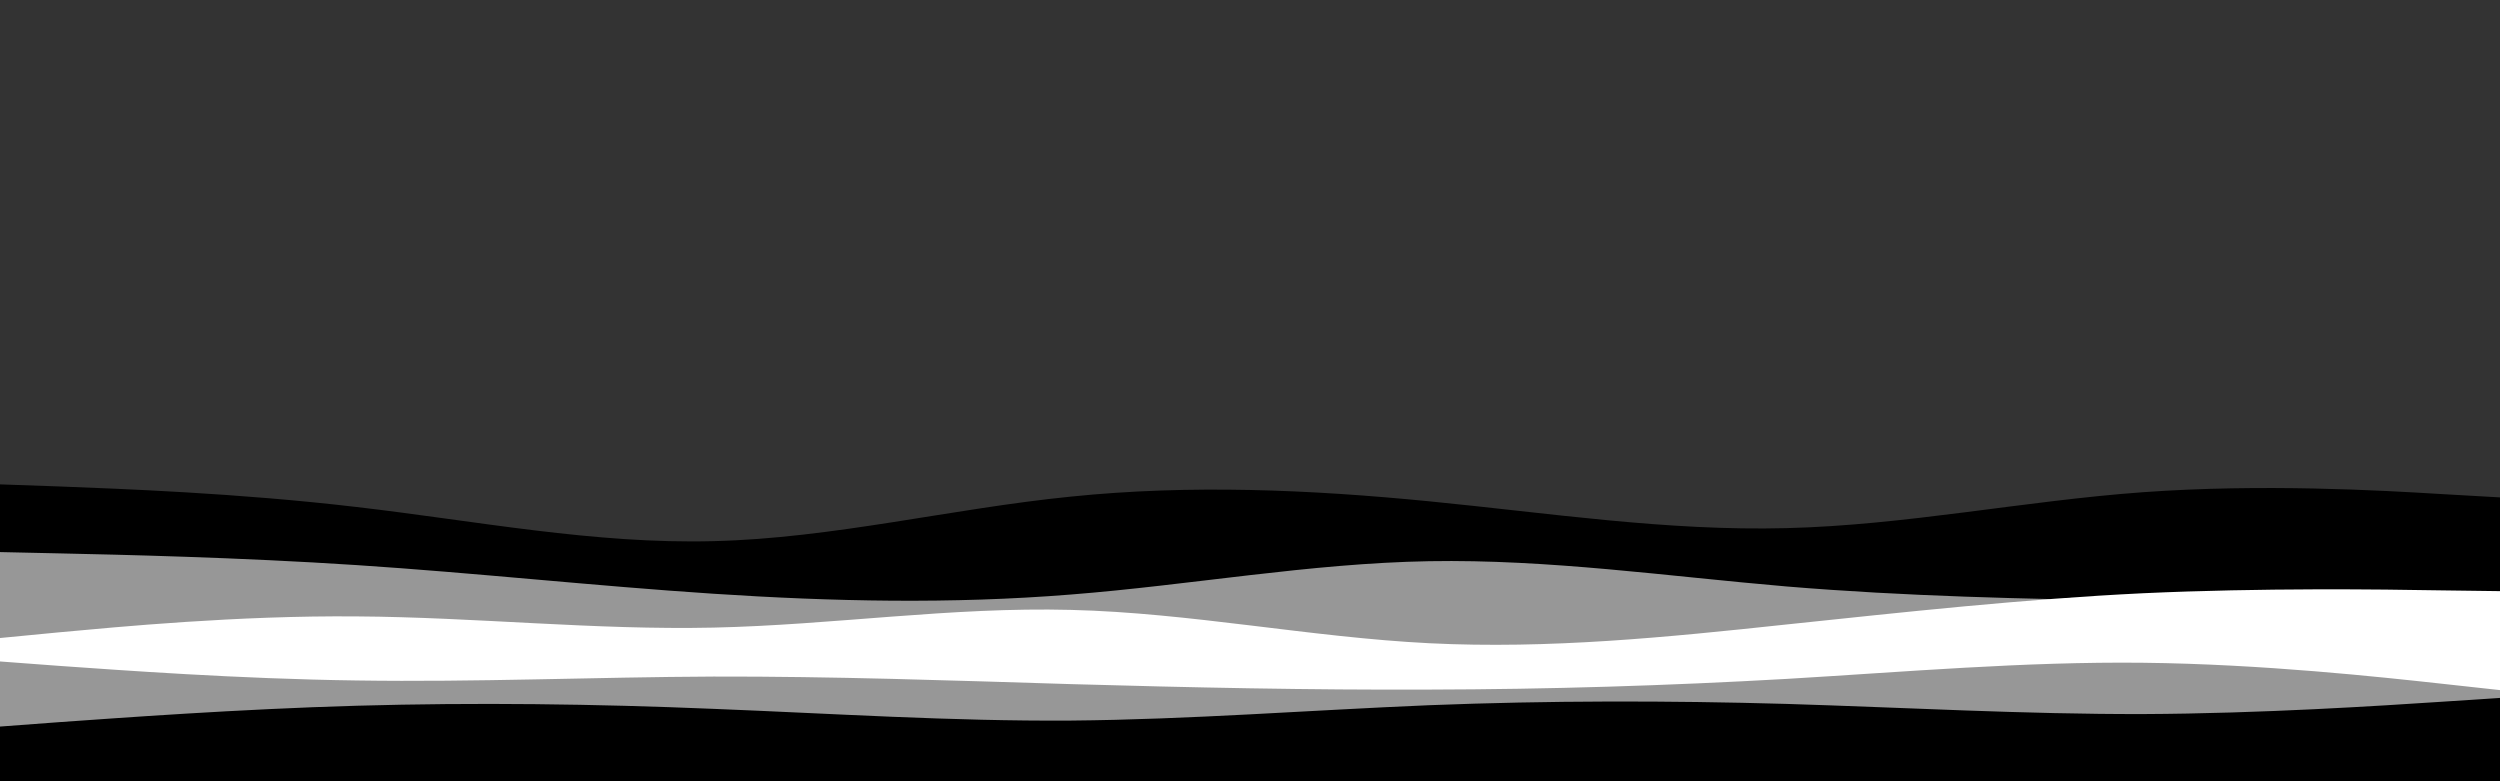 <svg id="visual" viewBox="0 0 960 300" width="960" height="300" xmlns="http://www.w3.org/2000/svg" xmlns:xlink="http://www.w3.org/1999/xlink" version="1.1"><rect x="0" y="0" width="960" height="300" fill="#333333" stroke="none"/><path d="M0 186L22.8 186.8C45.7 187.7 91.3 189.3 137 194.7C182.7 200 228.3 209 274 207.8C319.7 206.7 365.3 195.3 411.2 190.7C457 186 503 188 548.8 192.5C594.7 197 640.3 204 686 202.8C731.7 201.7 777.3 192.3 823 189C868.7 185.7 914.3 188.3 937.2 189.7L960 191L960 301L937.2 301C914.3 301 868.7 301 823 301C777.3 301 731.7 301 686 301C640.3 301 594.7 301 548.8 301C503 301 457 301 411.2 301C365.3 301 319.7 301 274 301C228.3 301 182.7 301 137 301C91.3 301 45.7 301 22.8 301L0 301Z" fill="#000000"></path><path d="M0 212L22.8 212.5C45.7 213 91.3 214 137 217C182.7 220 228.3 225 274 228C319.7 231 365.3 232 411.2 228.3C457 224.7 503 216.3 548.8 215.5C594.7 214.7 640.3 221.3 686 225.2C731.7 229 777.3 230 823 230.7C868.7 231.3 914.3 231.7 937.2 231.8L960 232L960 301L937.2 301C914.3 301 868.7 301 823 301C777.3 301 731.7 301 686 301C640.3 301 594.7 301 548.8 301C503 301 457 301 411.2 301C365.3 301 319.7 301 274 301C228.3 301 182.7 301 137 301C91.3 301 45.7 301 22.8 301L0 301Z" fill="#979797"></path><path d="M0 245L22.8 242.8C45.7 240.7 91.3 236.3 137 236.7C182.7 237 228.3 242 274 241C319.7 240 365.3 233 411.2 234.2C457 235.3 503 244.7 548.8 247C594.7 249.3 640.3 244.7 686 239.8C731.7 235 777.3 230 823 227.8C868.7 225.7 914.3 226.3 937.2 226.7L960 227L960 301L937.2 301C914.3 301 868.7 301 823 301C777.3 301 731.7 301 686 301C640.3 301 594.7 301 548.8 301C503 301 457 301 411.2 301C365.3 301 319.7 301 274 301C228.3 301 182.7 301 137 301C91.3 301 45.7 301 22.8 301L0 301Z" fill="#ffffff1f"></path><path d="M0 254L22.8 255.7C45.7 257.3 91.3 260.7 137 261.3C182.7 262 228.3 260 274 259.8C319.7 259.7 365.3 261.3 411.2 262.7C457 264 503 265 548.8 264.8C594.7 264.7 640.3 263.3 686 260.7C731.7 258 777.3 254 823 254.5C868.7 255 914.3 260 937.2 262.5L960 265L960 301L937.2 301C914.3 301 868.7 301 823 301C777.3 301 731.7 301 686 301C640.3 301 594.7 301 548.8 301C503 301 457 301 411.2 301C365.3 301 319.7 301 274 301C228.3 301 182.7 301 137 301C91.3 301 45.7 301 22.8 301L0 301Z" fill="#979797"></path><path d="M0 279L22.8 277.3C45.7 275.7 91.3 272.3 137 271C182.7 269.7 228.3 270.3 274 272.2C319.7 274 365.3 277 411.2 276.7C457 276.3 503 272.7 548.8 270.8C594.7 269 640.3 269 686 270.3C731.7 271.7 777.3 274.3 823 274.2C868.7 274 914.3 271 937.2 269.5L960 268L960 301L937.2 301C914.3 301 868.7 301 823 301C777.3 301 731.7 301 686 301C640.3 301 594.7 301 548.8 301C503 301 457 301 411.2 301C365.3 301 319.7 301 274 301C228.3 301 182.7 301 137 301C91.3 301 45.7 301 22.8 301L0 301Z" fill="#000000"></path></svg>